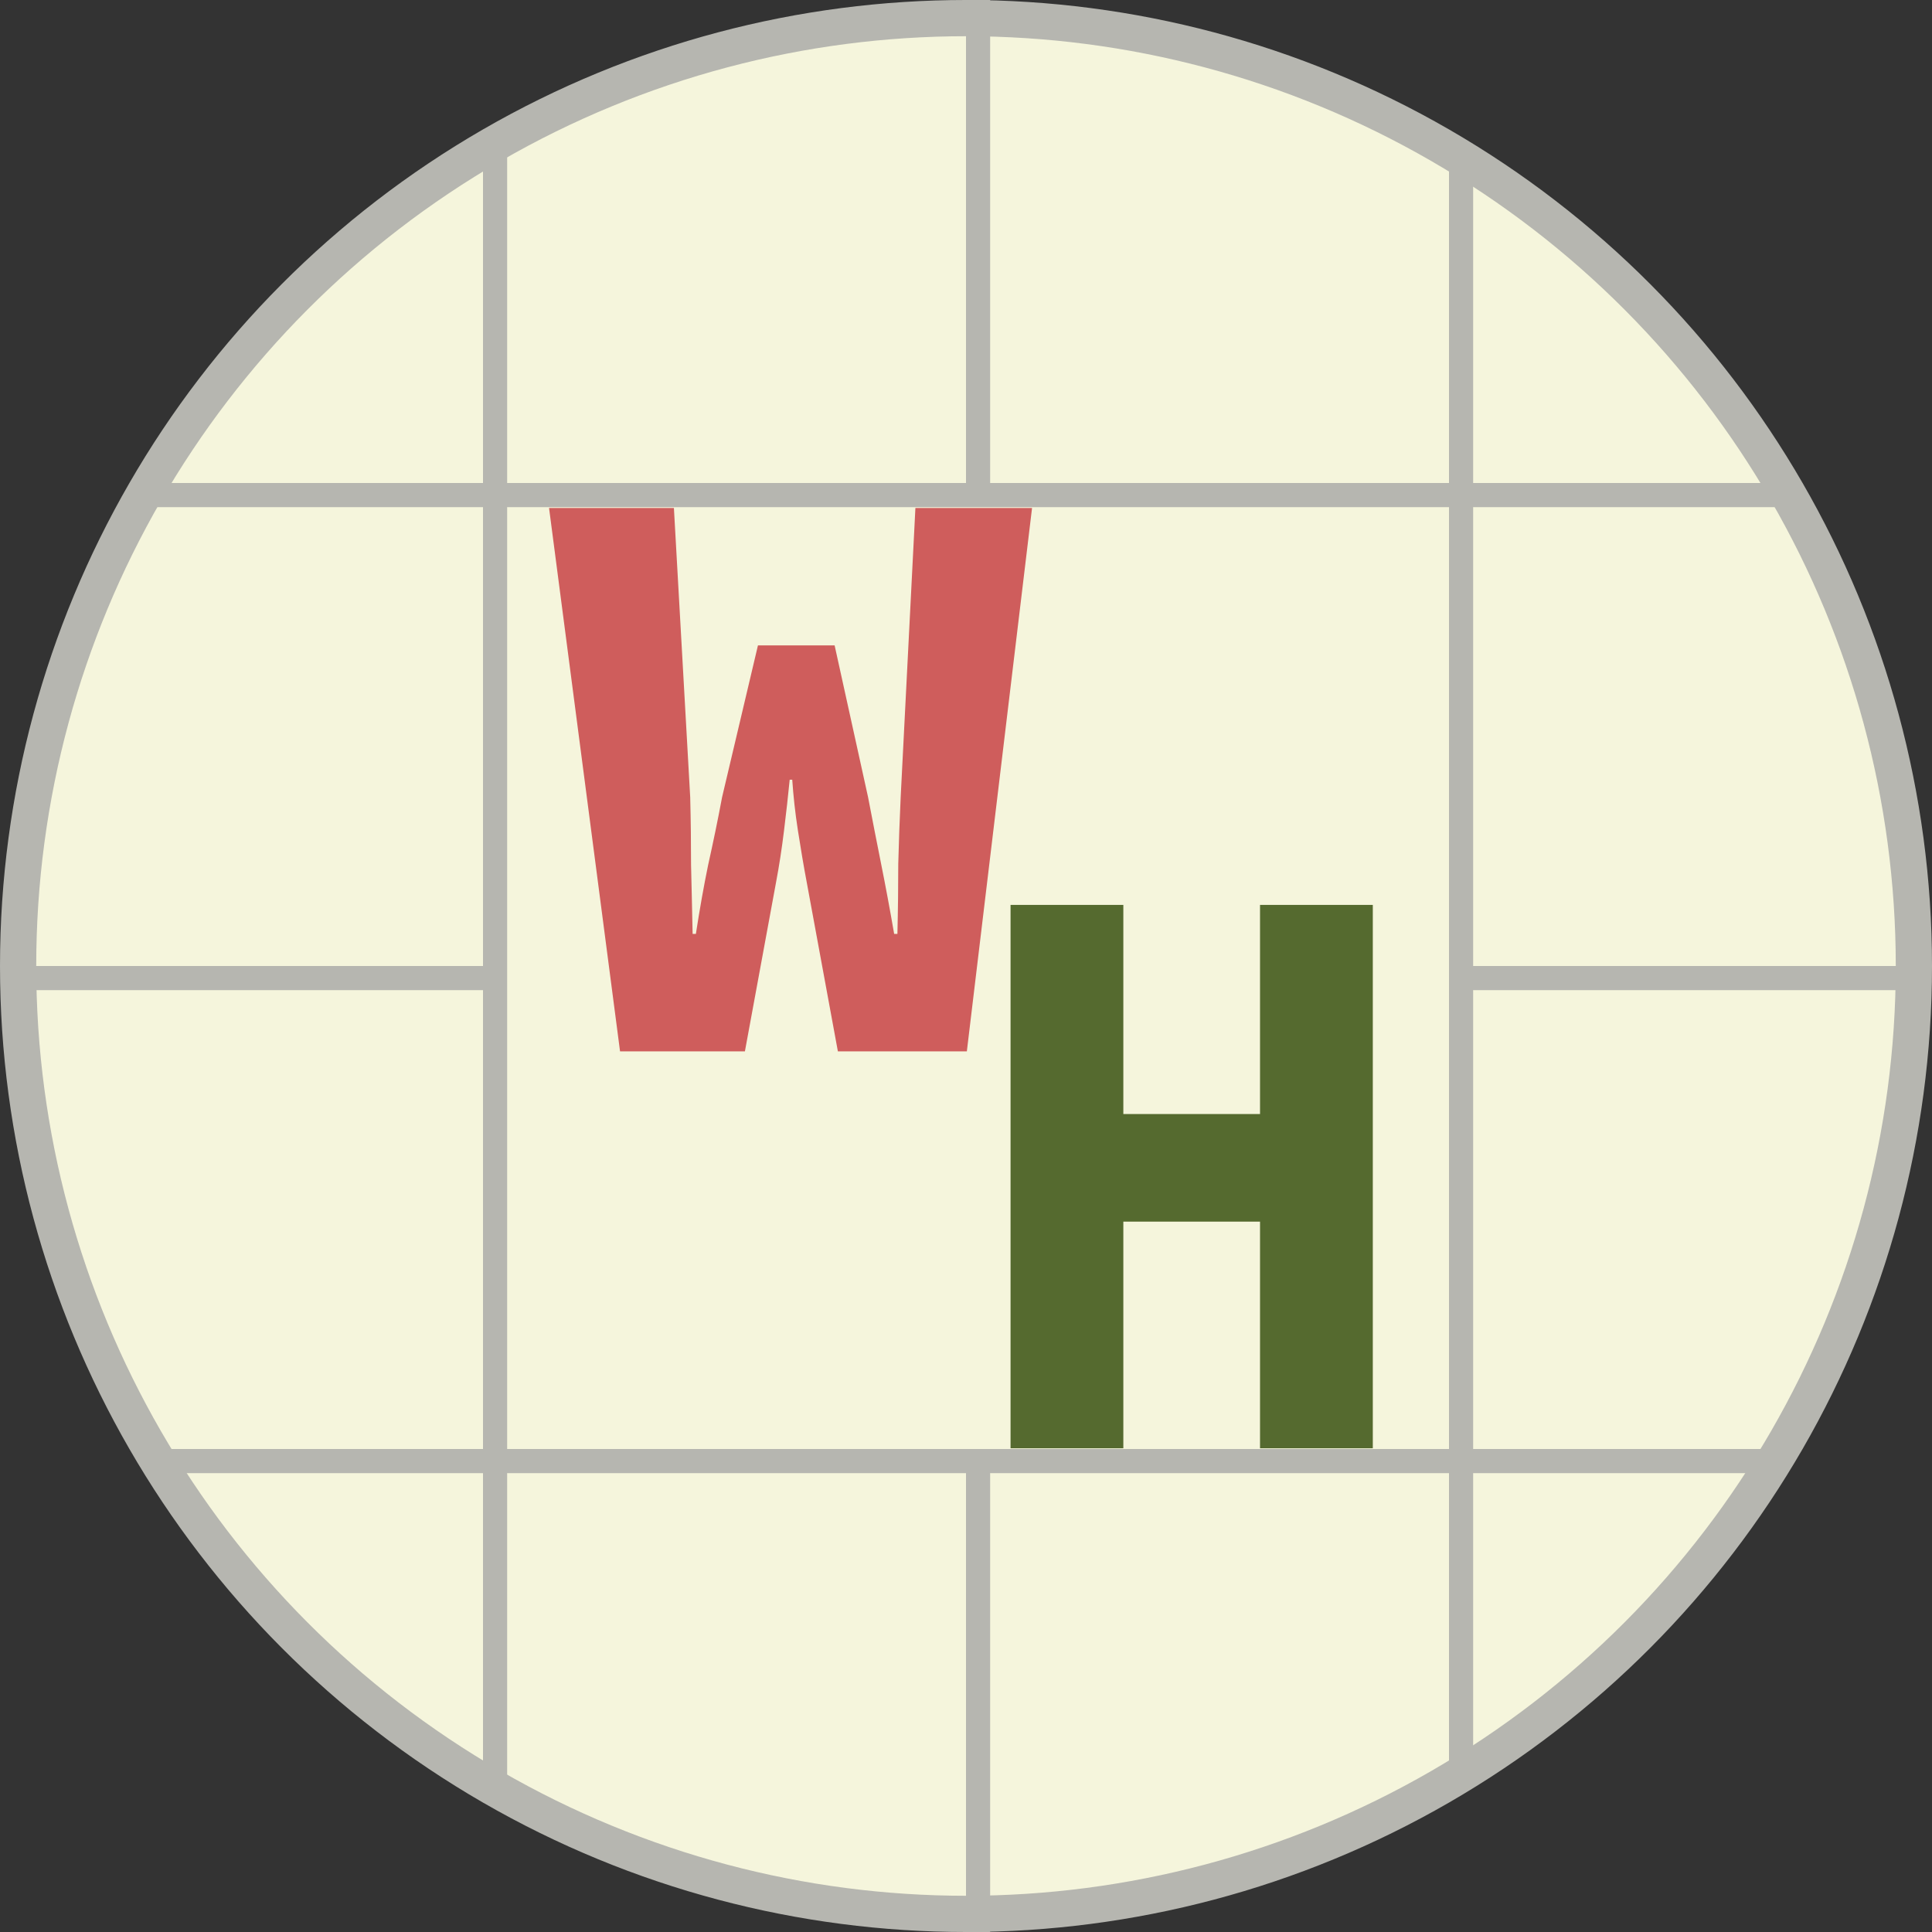 <svg width="16" height="16" viewBox="0 0 16 16" fill="none" xmlns="http://www.w3.org/2000/svg">
<rect x="0" y="0" width="16" height="16" fill="#333333" stroke="none"/>
<circle cx="8" cy="8" r="7.85" fill="#F5F5DC" stroke="#B6B6B0" stroke-width="0.3"/>
<line x1="4.1" y1="1.114" x2="4.1" y2="14.745" stroke="#B6B6B0" stroke-width="0.2"/>
<line x1="8.1" y1="12" x2="8.1" y2="16" stroke="#B6B6B0" stroke-width="0.2"/>
<line x1="8.1" y1="-4.37114e-09" x2="8.1" y2="4" stroke="#B6B6B0" stroke-width="0.2"/>
<line x1="12.1" y1="1.238" x2="12.1" y2="14.737" stroke="#B6B6B0" stroke-width="0.2"/>
<line x1="14.877" y1="4.1" x2="1.146" y2="4.1" stroke="#B6B6B0" stroke-width="0.2"/>
<line x1="4" y1="8.1" x2="0.074" y2="8.1" stroke="#B6B6B0" stroke-width="0.2"/>
<line x1="15.92" y1="8.1" x2="12.097" y2="8.1" stroke="#B6B6B0" stroke-width="0.2"/>
<line x1="14.699" y1="12.1" x2="1.266" y2="12.1" stroke="#B6B6B0" stroke-width="0.2"/>
<path d="M5.135 8.707L4.547 4.207H5.581L5.716 6.602C5.721 6.795 5.723 6.981 5.723 7.161C5.727 7.335 5.732 7.526 5.736 7.734H5.763C5.795 7.526 5.829 7.335 5.865 7.161C5.905 6.981 5.944 6.795 5.98 6.602L6.277 5.345H6.912L7.189 6.602C7.225 6.79 7.261 6.974 7.297 7.154C7.333 7.333 7.369 7.526 7.405 7.734H7.432C7.437 7.526 7.439 7.333 7.439 7.154C7.444 6.974 7.45 6.79 7.459 6.602L7.581 4.207H8.547L8.007 8.707H6.939L6.682 7.312C6.655 7.17 6.631 7.025 6.608 6.878C6.585 6.73 6.57 6.59 6.561 6.457H6.54C6.527 6.59 6.511 6.73 6.493 6.878C6.475 7.025 6.453 7.17 6.426 7.312L6.169 8.707H5.135Z" fill="#CF5D5C"/>
<path d="M8.369 11.994V7.494H9.303V9.226H10.435V7.494H11.369V11.994H10.435V10.117H9.303V11.994H8.369Z" fill="#556A2F"/>
</svg>
